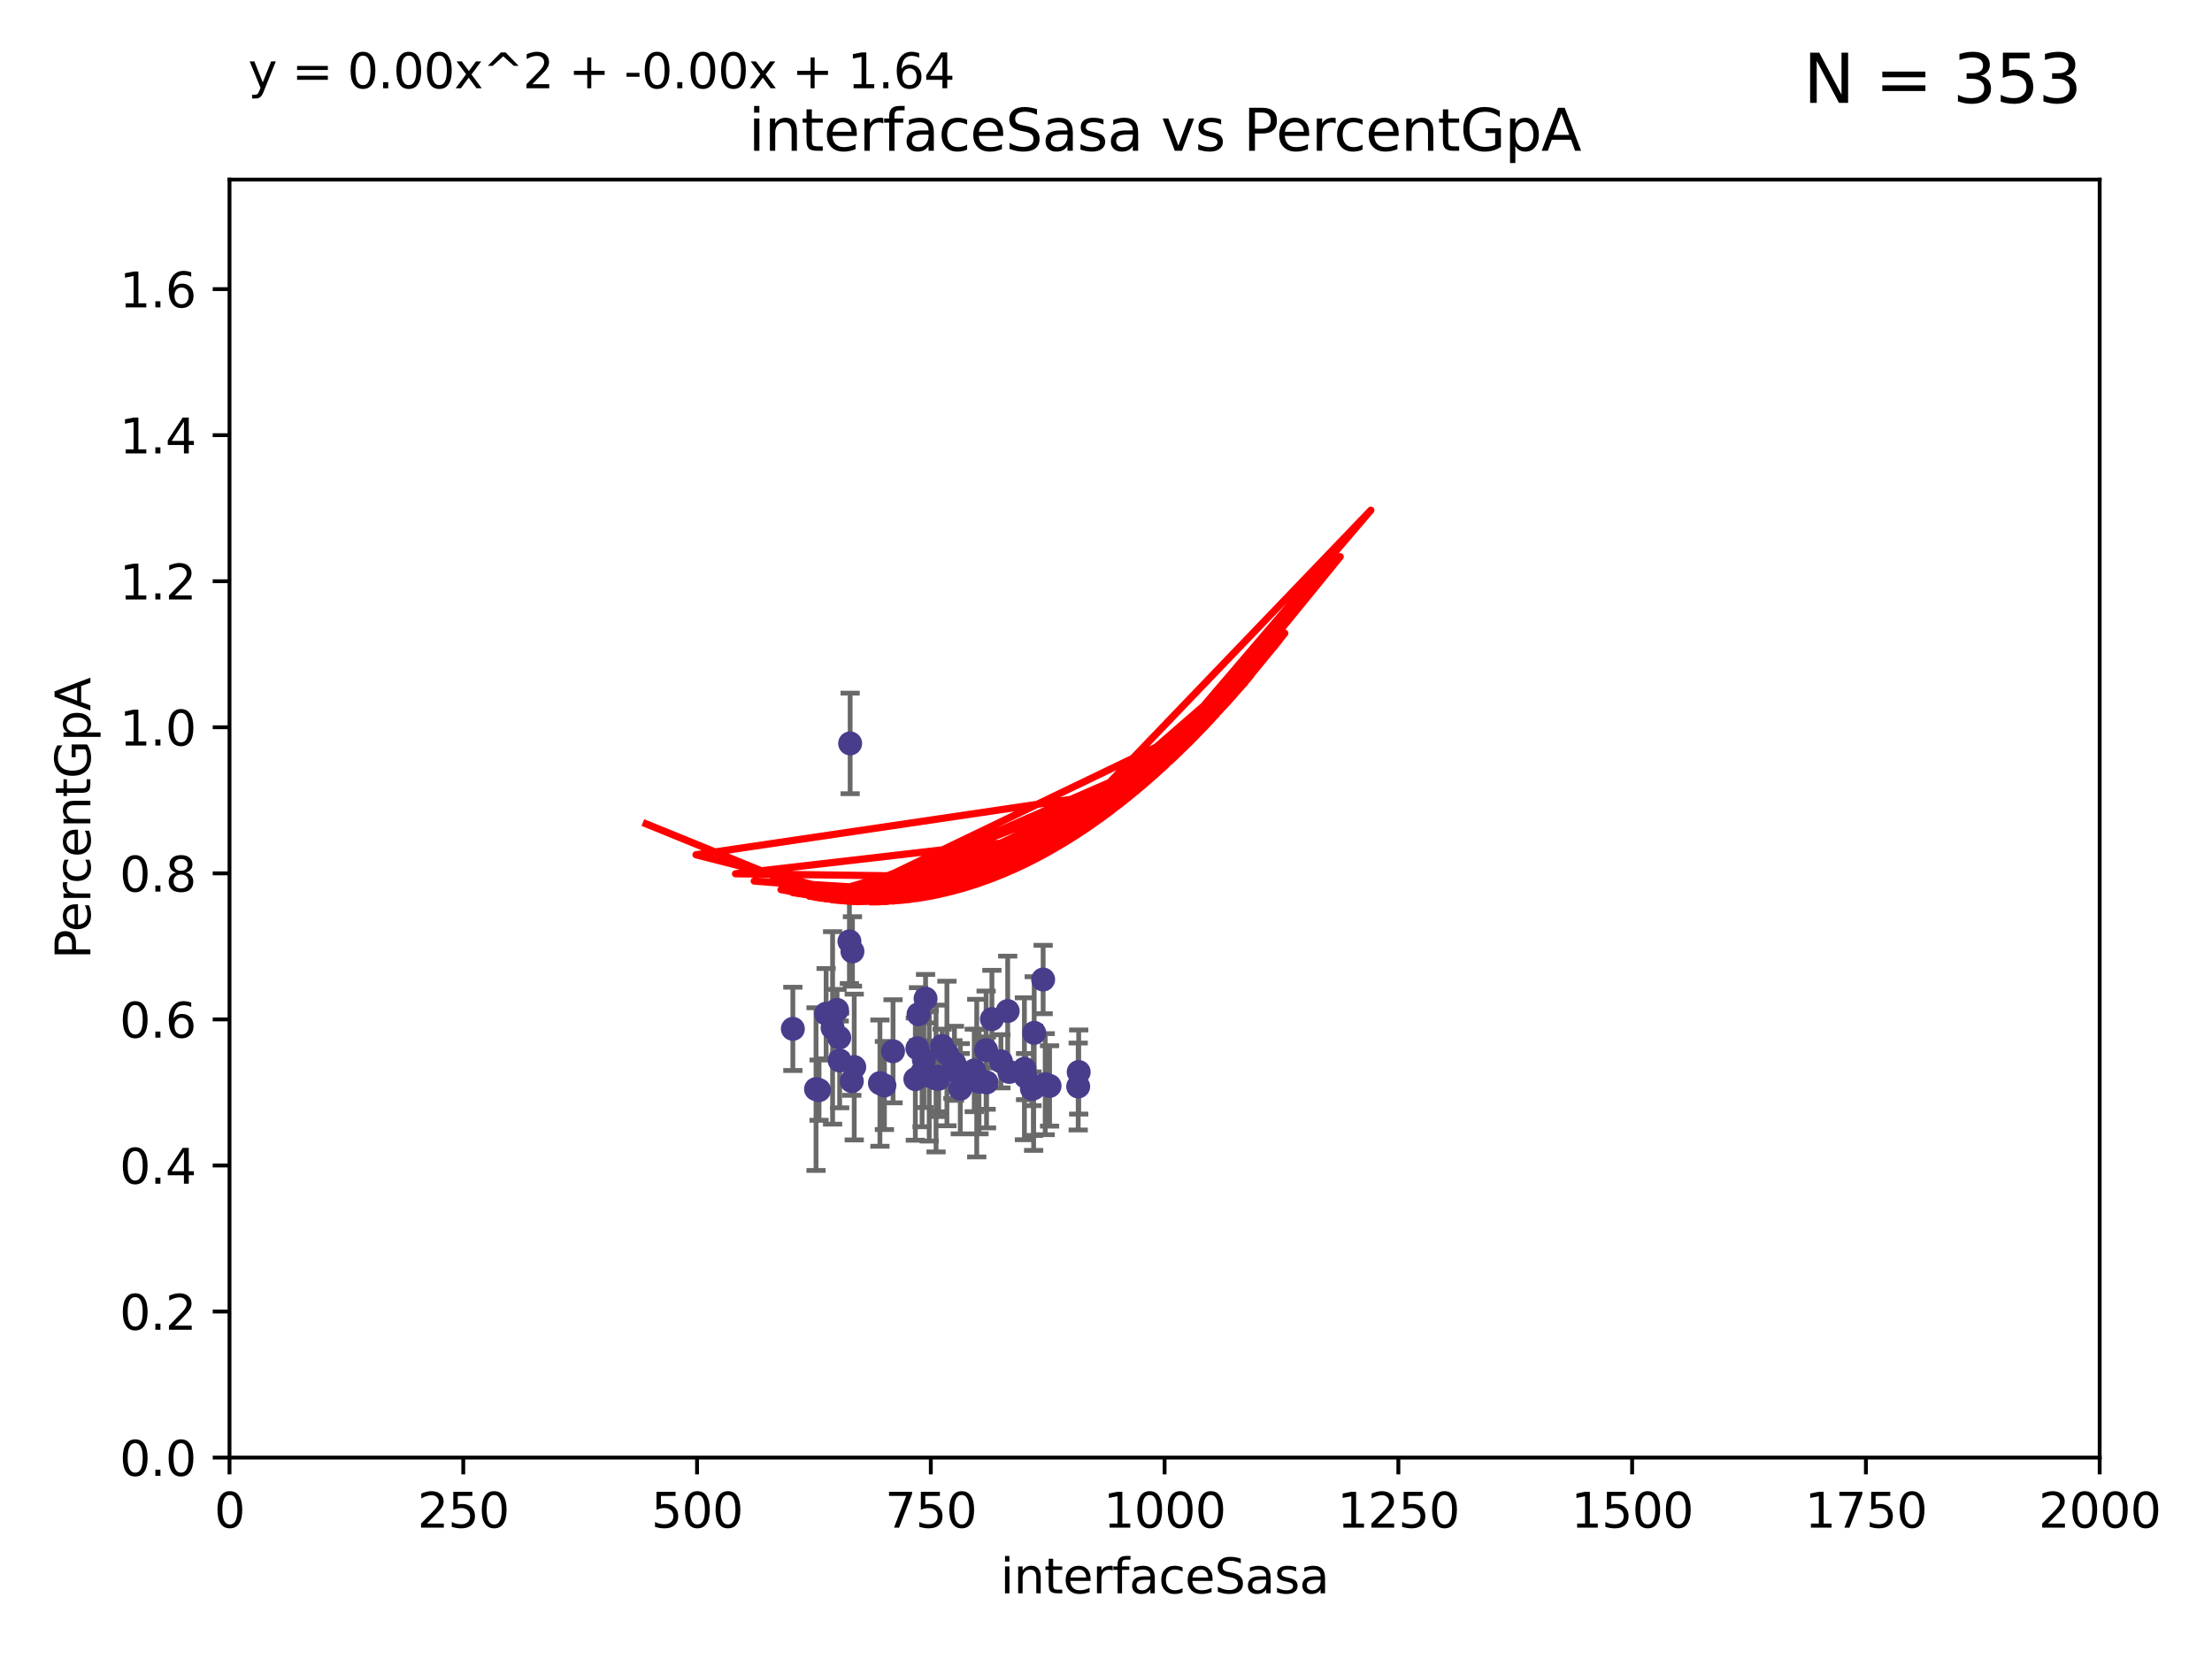 <?xml version="1.0" encoding="utf-8" standalone="no"?>
<!DOCTYPE svg PUBLIC "-//W3C//DTD SVG 1.1//EN"
  "http://www.w3.org/Graphics/SVG/1.1/DTD/svg11.dtd">
<svg xmlns:xlink="http://www.w3.org/1999/xlink" width="460.8pt" height="345.6pt" viewBox="0 0 460.8 345.6" xmlns="http://www.w3.org/2000/svg" version="1.1">
 <defs>
  <style type="text/css">*{stroke-linejoin: round; stroke-linecap: butt}</style>
 </defs>
 <g id="figure_1">
  <g id="patch_1">
   <path d="M 0 345.6 
L 460.8 345.6 
L 460.8 0 
L 0 0 
z
" style="fill: #ffffff"/>
  </g>
  <g id="axes_1">
   <g id="patch_2">
    <path d="M 47.81 303.64 
L 437.4 303.64 
L 437.4 37.411 
L 47.81 37.411 
z
" style="fill: #ffffff"/>
   </g>
   <g id="PathCollection_1">
    <defs>
     <path id="mb979443d44" d="M 0 1.118 
C 0.297 1.118 0.581 1 0.791 0.791 
C 1 0.581 1.118 0.297 1.118 0 
C 1.118 -0.297 1 -0.581 0.791 -0.791 
C 0.581 -1 0.297 -1.118 0 -1.118 
C -0.297 -1.118 -0.581 -1 -0.791 -0.791 
C -1 -0.581 -1.118 -0.297 -1.118 0 
C -1.118 0.297 -1 0.581 -0.791 0.791 
C -0.581 1 -0.297 1.118 0 1.118 
z
" style="stroke: #483d8b"/>
    </defs>
    <g clip-path="url(#p7cc2e8b5ef)">
     <use xlink:href="#mb979443d44" x="186.037" y="218.998" style="fill: #483d8b; stroke: #483d8b"/>
     <use xlink:href="#mb979443d44" x="218.645" y="226.216" style="fill: #483d8b; stroke: #483d8b"/>
     <use xlink:href="#mb979443d44" x="215.443" y="215.161" style="fill: #483d8b; stroke: #483d8b"/>
     <use xlink:href="#mb979443d44" x="209.922" y="210.619" style="fill: #483d8b; stroke: #483d8b"/>
     <use xlink:href="#mb979443d44" x="184.241" y="226.126" style="fill: #483d8b; stroke: #483d8b"/>
     <use xlink:href="#mb979443d44" x="191.345" y="211.279" style="fill: #483d8b; stroke: #483d8b"/>
     <use xlink:href="#mb979443d44" x="203.471" y="224.592" style="fill: #483d8b; stroke: #483d8b"/>
     <use xlink:href="#mb979443d44" x="176.949" y="196.101" style="fill: #483d8b; stroke: #483d8b"/>
     <use xlink:href="#mb979443d44" x="213.643" y="224.281" style="fill: #483d8b; stroke: #483d8b"/>
     <use xlink:href="#mb979443d44" x="215.293" y="226.368" style="fill: #483d8b; stroke: #483d8b"/>
     <use xlink:href="#mb979443d44" x="208.504" y="221.086" style="fill: #483d8b; stroke: #483d8b"/>
     <use xlink:href="#mb979443d44" x="174.826" y="216.161" style="fill: #483d8b; stroke: #483d8b"/>
     <use xlink:href="#mb979443d44" x="224.711" y="223.321" style="fill: #483d8b; stroke: #483d8b"/>
     <use xlink:href="#mb979443d44" x="195.469" y="224.301" style="fill: #483d8b; stroke: #483d8b"/>
     <use xlink:href="#mb979443d44" x="192.461" y="220.755" style="fill: #483d8b; stroke: #483d8b"/>
     <use xlink:href="#mb979443d44" x="224.608" y="226.336" style="fill: #483d8b; stroke: #483d8b"/>
     <use xlink:href="#mb979443d44" x="217.305" y="204.051" style="fill: #483d8b; stroke: #483d8b"/>
     <use xlink:href="#mb979443d44" x="217.736" y="225.853" style="fill: #483d8b; stroke: #483d8b"/>
     <use xlink:href="#mb979443d44" x="174.916" y="220.923" style="fill: #483d8b; stroke: #483d8b"/>
     <use xlink:href="#mb979443d44" x="169.993" y="226.879" style="fill: #483d8b; stroke: #483d8b"/>
     <use xlink:href="#mb979443d44" x="200.046" y="226.806" style="fill: #483d8b; stroke: #483d8b"/>
     <use xlink:href="#mb979443d44" x="215.326" y="226.698" style="fill: #483d8b; stroke: #483d8b"/>
     <use xlink:href="#mb979443d44" x="177.951" y="222.28" style="fill: #483d8b; stroke: #483d8b"/>
     <use xlink:href="#mb979443d44" x="193.571" y="224.124" style="fill: #483d8b; stroke: #483d8b"/>
     <use xlink:href="#mb979443d44" x="198.507" y="222.805" style="fill: #483d8b; stroke: #483d8b"/>
     <use xlink:href="#mb979443d44" x="206.632" y="212.298" style="fill: #483d8b; stroke: #483d8b"/>
     <use xlink:href="#mb979443d44" x="213.405" y="222.642" style="fill: #483d8b; stroke: #483d8b"/>
     <use xlink:href="#mb979443d44" x="195.523" y="224.731" style="fill: #483d8b; stroke: #483d8b"/>
     <use xlink:href="#mb979443d44" x="198.829" y="221.511" style="fill: #483d8b; stroke: #483d8b"/>
     <use xlink:href="#mb979443d44" x="196.263" y="217.896" style="fill: #483d8b; stroke: #483d8b"/>
     <use xlink:href="#mb979443d44" x="197.259" y="219.461" style="fill: #483d8b; stroke: #483d8b"/>
     <use xlink:href="#mb979443d44" x="210.251" y="223.301" style="fill: #483d8b; stroke: #483d8b"/>
     <use xlink:href="#mb979443d44" x="192.089" y="223.431" style="fill: #483d8b; stroke: #483d8b"/>
     <use xlink:href="#mb979443d44" x="205.514" y="225.488" style="fill: #483d8b; stroke: #483d8b"/>
     <use xlink:href="#mb979443d44" x="170.622" y="227.097" style="fill: #483d8b; stroke: #483d8b"/>
     <use xlink:href="#mb979443d44" x="177.582" y="198.199" style="fill: #483d8b; stroke: #483d8b"/>
     <use xlink:href="#mb979443d44" x="202.956" y="222.99" style="fill: #483d8b; stroke: #483d8b"/>
     <use xlink:href="#mb979443d44" x="177.101" y="154.865" style="fill: #483d8b; stroke: #483d8b"/>
     <use xlink:href="#mb979443d44" x="200.023" y="223.212" style="fill: #483d8b; stroke: #483d8b"/>
     <use xlink:href="#mb979443d44" x="190.684" y="224.801" style="fill: #483d8b; stroke: #483d8b"/>
     <use xlink:href="#mb979443d44" x="191.109" y="218.37" style="fill: #483d8b; stroke: #483d8b"/>
     <use xlink:href="#mb979443d44" x="192.813" y="208.041" style="fill: #483d8b; stroke: #483d8b"/>
     <use xlink:href="#mb979443d44" x="177.448" y="225.226" style="fill: #483d8b; stroke: #483d8b"/>
     <use xlink:href="#mb979443d44" x="165.166" y="214.328" style="fill: #483d8b; stroke: #483d8b"/>
     <use xlink:href="#mb979443d44" x="203.946" y="225.332" style="fill: #483d8b; stroke: #483d8b"/>
     <use xlink:href="#mb979443d44" x="183.306" y="225.634" style="fill: #483d8b; stroke: #483d8b"/>
     <use xlink:href="#mb979443d44" x="214.975" y="226.813" style="fill: #483d8b; stroke: #483d8b"/>
     <use xlink:href="#mb979443d44" x="172.097" y="211.17" style="fill: #483d8b; stroke: #483d8b"/>
     <use xlink:href="#mb979443d44" x="205.426" y="218.768" style="fill: #483d8b; stroke: #483d8b"/>
     <use xlink:href="#mb979443d44" x="174.368" y="210.38" style="fill: #483d8b; stroke: #483d8b"/>
     <use xlink:href="#mb979443d44" x="194.997" y="224.678" style="fill: #483d8b; stroke: #483d8b"/>
     <use xlink:href="#mb979443d44" x="173.445" y="214.135" style="fill: #483d8b; stroke: #483d8b"/>
    </g>
   </g>
   <g id="matplotlib.axis_1">
    <g id="xtick_1">
     <g id="line2d_1">
      <defs>
       <path id="ma2382027a4" d="M 0 0 
L 0 3.5 
" style="stroke: #000000; stroke-width: 0.8"/>
      </defs>
      <g>
       <use xlink:href="#ma2382027a4" x="47.81" y="303.64" style="stroke: #000000; stroke-width: 0.8"/>
      </g>
     </g>
     <g id="text_1">
      <!-- 0 -->
      <g transform="translate(44.629 318.238)scale(0.1 -0.1)">
       <defs>
        <path id="DejaVuSans-30" d="M 2034 4250 
Q 1547 4250 1301 3770 
Q 1056 3291 1056 2328 
Q 1056 1369 1301 889 
Q 1547 409 2034 409 
Q 2525 409 2770 889 
Q 3016 1369 3016 2328 
Q 3016 3291 2770 3770 
Q 2525 4250 2034 4250 
z
M 2034 4750 
Q 2819 4750 3233 4129 
Q 3647 3509 3647 2328 
Q 3647 1150 3233 529 
Q 2819 -91 2034 -91 
Q 1250 -91 836 529 
Q 422 1150 422 2328 
Q 422 3509 836 4129 
Q 1250 4750 2034 4750 
z
" transform="scale(0.016)"/>
       </defs>
       <use xlink:href="#DejaVuSans-30"/>
      </g>
     </g>
    </g>
    <g id="xtick_2">
     <g id="line2d_2">
      <g>
       <use xlink:href="#ma2382027a4" x="96.509" y="303.64" style="stroke: #000000; stroke-width: 0.8"/>
      </g>
     </g>
     <g id="text_2">
      <!-- 250 -->
      <g transform="translate(86.965 318.238)scale(0.1 -0.1)">
       <defs>
        <path id="DejaVuSans-32" d="M 1228 531 
L 3431 531 
L 3431 0 
L 469 0 
L 469 531 
Q 828 903 1448 1529 
Q 2069 2156 2228 2338 
Q 2531 2678 2651 2914 
Q 2772 3150 2772 3378 
Q 2772 3750 2511 3984 
Q 2250 4219 1831 4219 
Q 1534 4219 1204 4116 
Q 875 4013 500 3803 
L 500 4441 
Q 881 4594 1212 4672 
Q 1544 4750 1819 4750 
Q 2544 4750 2975 4387 
Q 3406 4025 3406 3419 
Q 3406 3131 3298 2873 
Q 3191 2616 2906 2266 
Q 2828 2175 2409 1742 
Q 1991 1309 1228 531 
z
" transform="scale(0.016)"/>
        <path id="DejaVuSans-35" d="M 691 4666 
L 3169 4666 
L 3169 4134 
L 1269 4134 
L 1269 2991 
Q 1406 3038 1543 3061 
Q 1681 3084 1819 3084 
Q 2600 3084 3056 2656 
Q 3513 2228 3513 1497 
Q 3513 744 3044 326 
Q 2575 -91 1722 -91 
Q 1428 -91 1123 -41 
Q 819 9 494 109 
L 494 744 
Q 775 591 1075 516 
Q 1375 441 1709 441 
Q 2250 441 2565 725 
Q 2881 1009 2881 1497 
Q 2881 1984 2565 2268 
Q 2250 2553 1709 2553 
Q 1456 2553 1204 2497 
Q 953 2441 691 2322 
L 691 4666 
z
" transform="scale(0.016)"/>
       </defs>
       <use xlink:href="#DejaVuSans-32"/>
       <use xlink:href="#DejaVuSans-35" x="63.623"/>
       <use xlink:href="#DejaVuSans-30" x="127.246"/>
      </g>
     </g>
    </g>
    <g id="xtick_3">
     <g id="line2d_3">
      <g>
       <use xlink:href="#ma2382027a4" x="145.208" y="303.64" style="stroke: #000000; stroke-width: 0.8"/>
      </g>
     </g>
     <g id="text_3">
      <!-- 500 -->
      <g transform="translate(135.664 318.238)scale(0.1 -0.1)">
       <use xlink:href="#DejaVuSans-35"/>
       <use xlink:href="#DejaVuSans-30" x="63.623"/>
       <use xlink:href="#DejaVuSans-30" x="127.246"/>
      </g>
     </g>
    </g>
    <g id="xtick_4">
     <g id="line2d_4">
      <g>
       <use xlink:href="#ma2382027a4" x="193.906" y="303.64" style="stroke: #000000; stroke-width: 0.8"/>
      </g>
     </g>
     <g id="text_4">
      <!-- 750 -->
      <g transform="translate(184.363 318.238)scale(0.1 -0.1)">
       <defs>
        <path id="DejaVuSans-37" d="M 525 4666 
L 3525 4666 
L 3525 4397 
L 1831 0 
L 1172 0 
L 2766 4134 
L 525 4134 
L 525 4666 
z
" transform="scale(0.016)"/>
       </defs>
       <use xlink:href="#DejaVuSans-37"/>
       <use xlink:href="#DejaVuSans-35" x="63.623"/>
       <use xlink:href="#DejaVuSans-30" x="127.246"/>
      </g>
     </g>
    </g>
    <g id="xtick_5">
     <g id="line2d_5">
      <g>
       <use xlink:href="#ma2382027a4" x="242.605" y="303.64" style="stroke: #000000; stroke-width: 0.8"/>
      </g>
     </g>
     <g id="text_5">
      <!-- 1000 -->
      <g transform="translate(229.88 318.238)scale(0.1 -0.1)">
       <defs>
        <path id="DejaVuSans-31" d="M 794 531 
L 1825 531 
L 1825 4091 
L 703 3866 
L 703 4441 
L 1819 4666 
L 2450 4666 
L 2450 531 
L 3481 531 
L 3481 0 
L 794 0 
L 794 531 
z
" transform="scale(0.016)"/>
       </defs>
       <use xlink:href="#DejaVuSans-31"/>
       <use xlink:href="#DejaVuSans-30" x="63.623"/>
       <use xlink:href="#DejaVuSans-30" x="127.246"/>
       <use xlink:href="#DejaVuSans-30" x="190.869"/>
      </g>
     </g>
    </g>
    <g id="xtick_6">
     <g id="line2d_6">
      <g>
       <use xlink:href="#ma2382027a4" x="291.304" y="303.64" style="stroke: #000000; stroke-width: 0.8"/>
      </g>
     </g>
     <g id="text_6">
      <!-- 1250 -->
      <g transform="translate(278.579 318.238)scale(0.1 -0.1)">
       <use xlink:href="#DejaVuSans-31"/>
       <use xlink:href="#DejaVuSans-32" x="63.623"/>
       <use xlink:href="#DejaVuSans-35" x="127.246"/>
       <use xlink:href="#DejaVuSans-30" x="190.869"/>
      </g>
     </g>
    </g>
    <g id="xtick_7">
     <g id="line2d_7">
      <g>
       <use xlink:href="#ma2382027a4" x="340.002" y="303.64" style="stroke: #000000; stroke-width: 0.8"/>
      </g>
     </g>
     <g id="text_7">
      <!-- 1500 -->
      <g transform="translate(327.277 318.238)scale(0.1 -0.1)">
       <use xlink:href="#DejaVuSans-31"/>
       <use xlink:href="#DejaVuSans-35" x="63.623"/>
       <use xlink:href="#DejaVuSans-30" x="127.246"/>
       <use xlink:href="#DejaVuSans-30" x="190.869"/>
      </g>
     </g>
    </g>
    <g id="xtick_8">
     <g id="line2d_8">
      <g>
       <use xlink:href="#ma2382027a4" x="388.701" y="303.64" style="stroke: #000000; stroke-width: 0.8"/>
      </g>
     </g>
     <g id="text_8">
      <!-- 1750 -->
      <g transform="translate(375.976 318.238)scale(0.1 -0.1)">
       <use xlink:href="#DejaVuSans-31"/>
       <use xlink:href="#DejaVuSans-37" x="63.623"/>
       <use xlink:href="#DejaVuSans-35" x="127.246"/>
       <use xlink:href="#DejaVuSans-30" x="190.869"/>
      </g>
     </g>
    </g>
    <g id="xtick_9">
     <g id="line2d_9">
      <g>
       <use xlink:href="#ma2382027a4" x="437.4" y="303.64" style="stroke: #000000; stroke-width: 0.8"/>
      </g>
     </g>
     <g id="text_9">
      <!-- 2000 -->
      <g transform="translate(424.675 318.238)scale(0.1 -0.1)">
       <use xlink:href="#DejaVuSans-32"/>
       <use xlink:href="#DejaVuSans-30" x="63.623"/>
       <use xlink:href="#DejaVuSans-30" x="127.246"/>
       <use xlink:href="#DejaVuSans-30" x="190.869"/>
      </g>
     </g>
    </g>
    <g id="text_10">
     <!-- interfaceSasa -->
     <g transform="translate(208.398 331.917)scale(0.1 -0.1)">
      <defs>
       <path id="DejaVuSans-69" d="M 603 3500 
L 1178 3500 
L 1178 0 
L 603 0 
L 603 3500 
z
M 603 4863 
L 1178 4863 
L 1178 4134 
L 603 4134 
L 603 4863 
z
" transform="scale(0.016)"/>
       <path id="DejaVuSans-6e" d="M 3513 2113 
L 3513 0 
L 2938 0 
L 2938 2094 
Q 2938 2591 2744 2837 
Q 2550 3084 2163 3084 
Q 1697 3084 1428 2787 
Q 1159 2491 1159 1978 
L 1159 0 
L 581 0 
L 581 3500 
L 1159 3500 
L 1159 2956 
Q 1366 3272 1645 3428 
Q 1925 3584 2291 3584 
Q 2894 3584 3203 3211 
Q 3513 2838 3513 2113 
z
" transform="scale(0.016)"/>
       <path id="DejaVuSans-74" d="M 1172 4494 
L 1172 3500 
L 2356 3500 
L 2356 3053 
L 1172 3053 
L 1172 1153 
Q 1172 725 1289 603 
Q 1406 481 1766 481 
L 2356 481 
L 2356 0 
L 1766 0 
Q 1100 0 847 248 
Q 594 497 594 1153 
L 594 3053 
L 172 3053 
L 172 3500 
L 594 3500 
L 594 4494 
L 1172 4494 
z
" transform="scale(0.016)"/>
       <path id="DejaVuSans-65" d="M 3597 1894 
L 3597 1613 
L 953 1613 
Q 991 1019 1311 708 
Q 1631 397 2203 397 
Q 2534 397 2845 478 
Q 3156 559 3463 722 
L 3463 178 
Q 3153 47 2828 -22 
Q 2503 -91 2169 -91 
Q 1331 -91 842 396 
Q 353 884 353 1716 
Q 353 2575 817 3079 
Q 1281 3584 2069 3584 
Q 2775 3584 3186 3129 
Q 3597 2675 3597 1894 
z
M 3022 2063 
Q 3016 2534 2758 2815 
Q 2500 3097 2075 3097 
Q 1594 3097 1305 2825 
Q 1016 2553 972 2059 
L 3022 2063 
z
" transform="scale(0.016)"/>
       <path id="DejaVuSans-72" d="M 2631 2963 
Q 2534 3019 2420 3045 
Q 2306 3072 2169 3072 
Q 1681 3072 1420 2755 
Q 1159 2438 1159 1844 
L 1159 0 
L 581 0 
L 581 3500 
L 1159 3500 
L 1159 2956 
Q 1341 3275 1631 3429 
Q 1922 3584 2338 3584 
Q 2397 3584 2469 3576 
Q 2541 3569 2628 3553 
L 2631 2963 
z
" transform="scale(0.016)"/>
       <path id="DejaVuSans-66" d="M 2375 4863 
L 2375 4384 
L 1825 4384 
Q 1516 4384 1395 4259 
Q 1275 4134 1275 3809 
L 1275 3500 
L 2222 3500 
L 2222 3053 
L 1275 3053 
L 1275 0 
L 697 0 
L 697 3053 
L 147 3053 
L 147 3500 
L 697 3500 
L 697 3744 
Q 697 4328 969 4595 
Q 1241 4863 1831 4863 
L 2375 4863 
z
" transform="scale(0.016)"/>
       <path id="DejaVuSans-61" d="M 2194 1759 
Q 1497 1759 1228 1600 
Q 959 1441 959 1056 
Q 959 750 1161 570 
Q 1363 391 1709 391 
Q 2188 391 2477 730 
Q 2766 1069 2766 1631 
L 2766 1759 
L 2194 1759 
z
M 3341 1997 
L 3341 0 
L 2766 0 
L 2766 531 
Q 2569 213 2275 61 
Q 1981 -91 1556 -91 
Q 1019 -91 701 211 
Q 384 513 384 1019 
Q 384 1609 779 1909 
Q 1175 2209 1959 2209 
L 2766 2209 
L 2766 2266 
Q 2766 2663 2505 2880 
Q 2244 3097 1772 3097 
Q 1472 3097 1187 3025 
Q 903 2953 641 2809 
L 641 3341 
Q 956 3463 1253 3523 
Q 1550 3584 1831 3584 
Q 2591 3584 2966 3190 
Q 3341 2797 3341 1997 
z
" transform="scale(0.016)"/>
       <path id="DejaVuSans-63" d="M 3122 3366 
L 3122 2828 
Q 2878 2963 2633 3030 
Q 2388 3097 2138 3097 
Q 1578 3097 1268 2742 
Q 959 2388 959 1747 
Q 959 1106 1268 751 
Q 1578 397 2138 397 
Q 2388 397 2633 464 
Q 2878 531 3122 666 
L 3122 134 
Q 2881 22 2623 -34 
Q 2366 -91 2075 -91 
Q 1284 -91 818 406 
Q 353 903 353 1747 
Q 353 2603 823 3093 
Q 1294 3584 2113 3584 
Q 2378 3584 2631 3529 
Q 2884 3475 3122 3366 
z
" transform="scale(0.016)"/>
       <path id="DejaVuSans-53" d="M 3425 4513 
L 3425 3897 
Q 3066 4069 2747 4153 
Q 2428 4238 2131 4238 
Q 1616 4238 1336 4038 
Q 1056 3838 1056 3469 
Q 1056 3159 1242 3001 
Q 1428 2844 1947 2747 
L 2328 2669 
Q 3034 2534 3370 2195 
Q 3706 1856 3706 1288 
Q 3706 609 3251 259 
Q 2797 -91 1919 -91 
Q 1588 -91 1214 -16 
Q 841 59 441 206 
L 441 856 
Q 825 641 1194 531 
Q 1563 422 1919 422 
Q 2459 422 2753 634 
Q 3047 847 3047 1241 
Q 3047 1584 2836 1778 
Q 2625 1972 2144 2069 
L 1759 2144 
Q 1053 2284 737 2584 
Q 422 2884 422 3419 
Q 422 4038 858 4394 
Q 1294 4750 2059 4750 
Q 2388 4750 2728 4690 
Q 3069 4631 3425 4513 
z
" transform="scale(0.016)"/>
       <path id="DejaVuSans-73" d="M 2834 3397 
L 2834 2853 
Q 2591 2978 2328 3040 
Q 2066 3103 1784 3103 
Q 1356 3103 1142 2972 
Q 928 2841 928 2578 
Q 928 2378 1081 2264 
Q 1234 2150 1697 2047 
L 1894 2003 
Q 2506 1872 2764 1633 
Q 3022 1394 3022 966 
Q 3022 478 2636 193 
Q 2250 -91 1575 -91 
Q 1294 -91 989 -36 
Q 684 19 347 128 
L 347 722 
Q 666 556 975 473 
Q 1284 391 1588 391 
Q 1994 391 2212 530 
Q 2431 669 2431 922 
Q 2431 1156 2273 1281 
Q 2116 1406 1581 1522 
L 1381 1569 
Q 847 1681 609 1914 
Q 372 2147 372 2553 
Q 372 3047 722 3315 
Q 1072 3584 1716 3584 
Q 2034 3584 2315 3537 
Q 2597 3491 2834 3397 
z
" transform="scale(0.016)"/>
      </defs>
      <use xlink:href="#DejaVuSans-69"/>
      <use xlink:href="#DejaVuSans-6e" x="27.783"/>
      <use xlink:href="#DejaVuSans-74" x="91.162"/>
      <use xlink:href="#DejaVuSans-65" x="130.371"/>
      <use xlink:href="#DejaVuSans-72" x="191.895"/>
      <use xlink:href="#DejaVuSans-66" x="233.008"/>
      <use xlink:href="#DejaVuSans-61" x="268.213"/>
      <use xlink:href="#DejaVuSans-63" x="329.492"/>
      <use xlink:href="#DejaVuSans-65" x="384.473"/>
      <use xlink:href="#DejaVuSans-53" x="445.996"/>
      <use xlink:href="#DejaVuSans-61" x="509.473"/>
      <use xlink:href="#DejaVuSans-73" x="570.752"/>
      <use xlink:href="#DejaVuSans-61" x="622.852"/>
     </g>
    </g>
   </g>
   <g id="matplotlib.axis_2">
    <g id="ytick_1">
     <g id="line2d_10">
      <defs>
       <path id="mbc5dbd4e37" d="M 0 0 
L -3.5 0 
" style="stroke: #000000; stroke-width: 0.8"/>
      </defs>
      <g>
       <use xlink:href="#mbc5dbd4e37" x="47.81" y="303.64" style="stroke: #000000; stroke-width: 0.8"/>
      </g>
     </g>
     <g id="text_11">
      <!-- 0.0 -->
      <g transform="translate(24.907 307.439)scale(0.1 -0.1)">
       <defs>
        <path id="DejaVuSans-2e" d="M 684 794 
L 1344 794 
L 1344 0 
L 684 0 
L 684 794 
z
" transform="scale(0.016)"/>
       </defs>
       <use xlink:href="#DejaVuSans-30"/>
       <use xlink:href="#DejaVuSans-2e" x="63.623"/>
       <use xlink:href="#DejaVuSans-30" x="95.41"/>
      </g>
     </g>
    </g>
    <g id="ytick_2">
     <g id="line2d_11">
      <g>
       <use xlink:href="#mbc5dbd4e37" x="47.81" y="273.214" style="stroke: #000000; stroke-width: 0.8"/>
      </g>
     </g>
     <g id="text_12">
      <!-- 0.2 -->
      <g transform="translate(24.907 277.013)scale(0.1 -0.1)">
       <use xlink:href="#DejaVuSans-30"/>
       <use xlink:href="#DejaVuSans-2e" x="63.623"/>
       <use xlink:href="#DejaVuSans-32" x="95.41"/>
      </g>
     </g>
    </g>
    <g id="ytick_3">
     <g id="line2d_12">
      <g>
       <use xlink:href="#mbc5dbd4e37" x="47.81" y="242.788" style="stroke: #000000; stroke-width: 0.8"/>
      </g>
     </g>
     <g id="text_13">
      <!-- 0.4 -->
      <g transform="translate(24.907 246.587)scale(0.1 -0.1)">
       <defs>
        <path id="DejaVuSans-34" d="M 2419 4116 
L 825 1625 
L 2419 1625 
L 2419 4116 
z
M 2253 4666 
L 3047 4666 
L 3047 1625 
L 3713 1625 
L 3713 1100 
L 3047 1100 
L 3047 0 
L 2419 0 
L 2419 1100 
L 313 1100 
L 313 1709 
L 2253 4666 
z
" transform="scale(0.016)"/>
       </defs>
       <use xlink:href="#DejaVuSans-30"/>
       <use xlink:href="#DejaVuSans-2e" x="63.623"/>
       <use xlink:href="#DejaVuSans-34" x="95.41"/>
      </g>
     </g>
    </g>
    <g id="ytick_4">
     <g id="line2d_13">
      <g>
       <use xlink:href="#mbc5dbd4e37" x="47.81" y="212.362" style="stroke: #000000; stroke-width: 0.8"/>
      </g>
     </g>
     <g id="text_14">
      <!-- 0.6 -->
      <g transform="translate(24.907 216.161)scale(0.1 -0.1)">
       <defs>
        <path id="DejaVuSans-36" d="M 2113 2584 
Q 1688 2584 1439 2293 
Q 1191 2003 1191 1497 
Q 1191 994 1439 701 
Q 1688 409 2113 409 
Q 2538 409 2786 701 
Q 3034 994 3034 1497 
Q 3034 2003 2786 2293 
Q 2538 2584 2113 2584 
z
M 3366 4563 
L 3366 3988 
Q 3128 4100 2886 4159 
Q 2644 4219 2406 4219 
Q 1781 4219 1451 3797 
Q 1122 3375 1075 2522 
Q 1259 2794 1537 2939 
Q 1816 3084 2150 3084 
Q 2853 3084 3261 2657 
Q 3669 2231 3669 1497 
Q 3669 778 3244 343 
Q 2819 -91 2113 -91 
Q 1303 -91 875 529 
Q 447 1150 447 2328 
Q 447 3434 972 4092 
Q 1497 4750 2381 4750 
Q 2619 4750 2861 4703 
Q 3103 4656 3366 4563 
z
" transform="scale(0.016)"/>
       </defs>
       <use xlink:href="#DejaVuSans-30"/>
       <use xlink:href="#DejaVuSans-2e" x="63.623"/>
       <use xlink:href="#DejaVuSans-36" x="95.41"/>
      </g>
     </g>
    </g>
    <g id="ytick_5">
     <g id="line2d_14">
      <g>
       <use xlink:href="#mbc5dbd4e37" x="47.81" y="181.935" style="stroke: #000000; stroke-width: 0.8"/>
      </g>
     </g>
     <g id="text_15">
      <!-- 0.8 -->
      <g transform="translate(24.907 185.735)scale(0.1 -0.1)">
       <defs>
        <path id="DejaVuSans-38" d="M 2034 2216 
Q 1584 2216 1326 1975 
Q 1069 1734 1069 1313 
Q 1069 891 1326 650 
Q 1584 409 2034 409 
Q 2484 409 2743 651 
Q 3003 894 3003 1313 
Q 3003 1734 2745 1975 
Q 2488 2216 2034 2216 
z
M 1403 2484 
Q 997 2584 770 2862 
Q 544 3141 544 3541 
Q 544 4100 942 4425 
Q 1341 4750 2034 4750 
Q 2731 4750 3128 4425 
Q 3525 4100 3525 3541 
Q 3525 3141 3298 2862 
Q 3072 2584 2669 2484 
Q 3125 2378 3379 2068 
Q 3634 1759 3634 1313 
Q 3634 634 3220 271 
Q 2806 -91 2034 -91 
Q 1263 -91 848 271 
Q 434 634 434 1313 
Q 434 1759 690 2068 
Q 947 2378 1403 2484 
z
M 1172 3481 
Q 1172 3119 1398 2916 
Q 1625 2713 2034 2713 
Q 2441 2713 2670 2916 
Q 2900 3119 2900 3481 
Q 2900 3844 2670 4047 
Q 2441 4250 2034 4250 
Q 1625 4250 1398 4047 
Q 1172 3844 1172 3481 
z
" transform="scale(0.016)"/>
       </defs>
       <use xlink:href="#DejaVuSans-30"/>
       <use xlink:href="#DejaVuSans-2e" x="63.623"/>
       <use xlink:href="#DejaVuSans-38" x="95.41"/>
      </g>
     </g>
    </g>
    <g id="ytick_6">
     <g id="line2d_15">
      <g>
       <use xlink:href="#mbc5dbd4e37" x="47.81" y="151.509" style="stroke: #000000; stroke-width: 0.8"/>
      </g>
     </g>
     <g id="text_16">
      <!-- 1.0 -->
      <g transform="translate(24.907 155.308)scale(0.1 -0.1)">
       <use xlink:href="#DejaVuSans-31"/>
       <use xlink:href="#DejaVuSans-2e" x="63.623"/>
       <use xlink:href="#DejaVuSans-30" x="95.41"/>
      </g>
     </g>
    </g>
    <g id="ytick_7">
     <g id="line2d_16">
      <g>
       <use xlink:href="#mbc5dbd4e37" x="47.81" y="121.083" style="stroke: #000000; stroke-width: 0.8"/>
      </g>
     </g>
     <g id="text_17">
      <!-- 1.2 -->
      <g transform="translate(24.907 124.882)scale(0.1 -0.1)">
       <use xlink:href="#DejaVuSans-31"/>
       <use xlink:href="#DejaVuSans-2e" x="63.623"/>
       <use xlink:href="#DejaVuSans-32" x="95.41"/>
      </g>
     </g>
    </g>
    <g id="ytick_8">
     <g id="line2d_17">
      <g>
       <use xlink:href="#mbc5dbd4e37" x="47.81" y="90.657" style="stroke: #000000; stroke-width: 0.8"/>
      </g>
     </g>
     <g id="text_18">
      <!-- 1.4 -->
      <g transform="translate(24.907 94.456)scale(0.1 -0.1)">
       <use xlink:href="#DejaVuSans-31"/>
       <use xlink:href="#DejaVuSans-2e" x="63.623"/>
       <use xlink:href="#DejaVuSans-34" x="95.41"/>
      </g>
     </g>
    </g>
    <g id="ytick_9">
     <g id="line2d_18">
      <g>
       <use xlink:href="#mbc5dbd4e37" x="47.81" y="60.231" style="stroke: #000000; stroke-width: 0.8"/>
      </g>
     </g>
     <g id="text_19">
      <!-- 1.6 -->
      <g transform="translate(24.907 64.03)scale(0.1 -0.1)">
       <use xlink:href="#DejaVuSans-31"/>
       <use xlink:href="#DejaVuSans-2e" x="63.623"/>
       <use xlink:href="#DejaVuSans-36" x="95.41"/>
      </g>
     </g>
    </g>
    <g id="text_20">
     <!-- PercentGpA -->
     <g transform="translate(18.827 199.802)rotate(-90)scale(0.1 -0.1)">
      <defs>
       <path id="DejaVuSans-50" d="M 1259 4147 
L 1259 2394 
L 2053 2394 
Q 2494 2394 2734 2622 
Q 2975 2850 2975 3272 
Q 2975 3691 2734 3919 
Q 2494 4147 2053 4147 
L 1259 4147 
z
M 628 4666 
L 2053 4666 
Q 2838 4666 3239 4311 
Q 3641 3956 3641 3272 
Q 3641 2581 3239 2228 
Q 2838 1875 2053 1875 
L 1259 1875 
L 1259 0 
L 628 0 
L 628 4666 
z
" transform="scale(0.016)"/>
       <path id="DejaVuSans-47" d="M 3809 666 
L 3809 1919 
L 2778 1919 
L 2778 2438 
L 4434 2438 
L 4434 434 
Q 4069 175 3628 42 
Q 3188 -91 2688 -91 
Q 1594 -91 976 548 
Q 359 1188 359 2328 
Q 359 3472 976 4111 
Q 1594 4750 2688 4750 
Q 3144 4750 3555 4637 
Q 3966 4525 4313 4306 
L 4313 3634 
Q 3963 3931 3569 4081 
Q 3175 4231 2741 4231 
Q 1884 4231 1454 3753 
Q 1025 3275 1025 2328 
Q 1025 1384 1454 906 
Q 1884 428 2741 428 
Q 3075 428 3337 486 
Q 3600 544 3809 666 
z
" transform="scale(0.016)"/>
       <path id="DejaVuSans-70" d="M 1159 525 
L 1159 -1331 
L 581 -1331 
L 581 3500 
L 1159 3500 
L 1159 2969 
Q 1341 3281 1617 3432 
Q 1894 3584 2278 3584 
Q 2916 3584 3314 3078 
Q 3713 2572 3713 1747 
Q 3713 922 3314 415 
Q 2916 -91 2278 -91 
Q 1894 -91 1617 61 
Q 1341 213 1159 525 
z
M 3116 1747 
Q 3116 2381 2855 2742 
Q 2594 3103 2138 3103 
Q 1681 3103 1420 2742 
Q 1159 2381 1159 1747 
Q 1159 1113 1420 752 
Q 1681 391 2138 391 
Q 2594 391 2855 752 
Q 3116 1113 3116 1747 
z
" transform="scale(0.016)"/>
       <path id="DejaVuSans-41" d="M 2188 4044 
L 1331 1722 
L 3047 1722 
L 2188 4044 
z
M 1831 4666 
L 2547 4666 
L 4325 0 
L 3669 0 
L 3244 1197 
L 1141 1197 
L 716 0 
L 50 0 
L 1831 4666 
z
" transform="scale(0.016)"/>
      </defs>
      <use xlink:href="#DejaVuSans-50"/>
      <use xlink:href="#DejaVuSans-65" x="56.678"/>
      <use xlink:href="#DejaVuSans-72" x="118.201"/>
      <use xlink:href="#DejaVuSans-63" x="157.064"/>
      <use xlink:href="#DejaVuSans-65" x="212.045"/>
      <use xlink:href="#DejaVuSans-6e" x="273.568"/>
      <use xlink:href="#DejaVuSans-74" x="336.947"/>
      <use xlink:href="#DejaVuSans-47" x="376.156"/>
      <use xlink:href="#DejaVuSans-70" x="453.646"/>
      <use xlink:href="#DejaVuSans-41" x="517.123"/>
     </g>
    </g>
   </g>
   <g id="LineCollection_1">
    <path d="M 186.037 229.738 
L 186.037 208.259 
" clip-path="url(#p7cc2e8b5ef)" style="fill: none; stroke: #696969"/>
    <path d="M 218.645 234.588 
L 218.645 217.844 
" clip-path="url(#p7cc2e8b5ef)" style="fill: none; stroke: #696969"/>
    <path d="M 215.443 226.849 
L 215.443 203.473 
" clip-path="url(#p7cc2e8b5ef)" style="fill: none; stroke: #696969"/>
    <path d="M 209.922 222.059 
L 209.922 199.179 
" clip-path="url(#p7cc2e8b5ef)" style="fill: none; stroke: #696969"/>
    <path d="M 184.241 235.305 
L 184.241 216.947 
" clip-path="url(#p7cc2e8b5ef)" style="fill: none; stroke: #696969"/>
    <path d="M 191.345 216.808 
L 191.345 205.749 
" clip-path="url(#p7cc2e8b5ef)" style="fill: none; stroke: #696969"/>
    <path d="M 203.471 241.009 
L 203.471 208.176 
" clip-path="url(#p7cc2e8b5ef)" style="fill: none; stroke: #696969"/>
    <path d="M 176.949 204.885 
L 176.949 187.316 
" clip-path="url(#p7cc2e8b5ef)" style="fill: none; stroke: #696969"/>
    <path d="M 213.643 229.085 
L 213.643 219.477 
" clip-path="url(#p7cc2e8b5ef)" style="fill: none; stroke: #696969"/>
    <path d="M 215.293 236.544 
L 215.293 216.192 
" clip-path="url(#p7cc2e8b5ef)" style="fill: none; stroke: #696969"/>
    <path d="M 208.504 226.628 
L 208.504 215.545 
" clip-path="url(#p7cc2e8b5ef)" style="fill: none; stroke: #696969"/>
    <path d="M 174.826 219.627 
L 174.826 212.694 
" clip-path="url(#p7cc2e8b5ef)" style="fill: none; stroke: #696969"/>
    <path d="M 224.711 232.084 
L 224.711 214.559 
" clip-path="url(#p7cc2e8b5ef)" style="fill: none; stroke: #696969"/>
    <path d="M 195.469 231.614 
L 195.469 216.989 
" clip-path="url(#p7cc2e8b5ef)" style="fill: none; stroke: #696969"/>
    <path d="M 192.461 230.715 
L 192.461 210.794 
" clip-path="url(#p7cc2e8b5ef)" style="fill: none; stroke: #696969"/>
    <path d="M 224.608 235.391 
L 224.608 217.281 
" clip-path="url(#p7cc2e8b5ef)" style="fill: none; stroke: #696969"/>
    <path d="M 217.305 211.173 
L 217.305 196.929 
" clip-path="url(#p7cc2e8b5ef)" style="fill: none; stroke: #696969"/>
    <path d="M 217.736 236.376 
L 217.736 215.33 
" clip-path="url(#p7cc2e8b5ef)" style="fill: none; stroke: #696969"/>
    <path d="M 174.916 230.778 
L 174.916 211.067 
" clip-path="url(#p7cc2e8b5ef)" style="fill: none; stroke: #696969"/>
    <path d="M 169.993 243.821 
L 169.993 209.937 
" clip-path="url(#p7cc2e8b5ef)" style="fill: none; stroke: #696969"/>
    <path d="M 200.046 236.204 
L 200.046 217.409 
" clip-path="url(#p7cc2e8b5ef)" style="fill: none; stroke: #696969"/>
    <path d="M 215.326 239.644 
L 215.326 213.753 
" clip-path="url(#p7cc2e8b5ef)" style="fill: none; stroke: #696969"/>
    <path d="M 177.951 237.466 
L 177.951 207.095 
" clip-path="url(#p7cc2e8b5ef)" style="fill: none; stroke: #696969"/>
    <path d="M 193.571 237.697 
L 193.571 210.551 
" clip-path="url(#p7cc2e8b5ef)" style="fill: none; stroke: #696969"/>
    <path d="M 198.507 228.819 
L 198.507 216.791 
" clip-path="url(#p7cc2e8b5ef)" style="fill: none; stroke: #696969"/>
    <path d="M 206.632 222.467 
L 206.632 202.129 
" clip-path="url(#p7cc2e8b5ef)" style="fill: none; stroke: #696969"/>
    <path d="M 213.405 237.422 
L 213.405 207.863 
" clip-path="url(#p7cc2e8b5ef)" style="fill: none; stroke: #696969"/>
    <path d="M 195.523 232.586 
L 195.523 216.875 
" clip-path="url(#p7cc2e8b5ef)" style="fill: none; stroke: #696969"/>
    <path d="M 198.829 229.229 
L 198.829 213.792 
" clip-path="url(#p7cc2e8b5ef)" style="fill: none; stroke: #696969"/>
    <path d="M 196.263 221.394 
L 196.263 214.398 
" clip-path="url(#p7cc2e8b5ef)" style="fill: none; stroke: #696969"/>
    <path d="M 197.259 234.516 
L 197.259 204.405 
" clip-path="url(#p7cc2e8b5ef)" style="fill: none; stroke: #696969"/>
    <path d="M 210.251 224.93 
L 210.251 221.672 
" clip-path="url(#p7cc2e8b5ef)" style="fill: none; stroke: #696969"/>
    <path d="M 192.089 234.724 
L 192.089 212.139 
" clip-path="url(#p7cc2e8b5ef)" style="fill: none; stroke: #696969"/>
    <path d="M 205.514 234.968 
L 205.514 216.008 
" clip-path="url(#p7cc2e8b5ef)" style="fill: none; stroke: #696969"/>
    <path d="M 170.622 233.374 
L 170.622 220.82 
" clip-path="url(#p7cc2e8b5ef)" style="fill: none; stroke: #696969"/>
    <path d="M 177.582 205.432 
L 177.582 190.966 
" clip-path="url(#p7cc2e8b5ef)" style="fill: none; stroke: #696969"/>
    <path d="M 202.956 231.589 
L 202.956 214.391 
" clip-path="url(#p7cc2e8b5ef)" style="fill: none; stroke: #696969"/>
    <path d="M 177.101 165.342 
L 177.101 144.389 
" clip-path="url(#p7cc2e8b5ef)" style="fill: none; stroke: #696969"/>
    <path d="M 200.023 226.953 
L 200.023 219.471 
" clip-path="url(#p7cc2e8b5ef)" style="fill: none; stroke: #696969"/>
    <path d="M 190.684 237.526 
L 190.684 212.075 
" clip-path="url(#p7cc2e8b5ef)" style="fill: none; stroke: #696969"/>
    <path d="M 191.109 225.983 
L 191.109 210.757 
" clip-path="url(#p7cc2e8b5ef)" style="fill: none; stroke: #696969"/>
    <path d="M 192.813 213.092 
L 192.813 202.99 
" clip-path="url(#p7cc2e8b5ef)" style="fill: none; stroke: #696969"/>
    <path d="M 177.448 228.177 
L 177.448 222.274 
" clip-path="url(#p7cc2e8b5ef)" style="fill: none; stroke: #696969"/>
    <path d="M 165.166 223.002 
L 165.166 205.655 
" clip-path="url(#p7cc2e8b5ef)" style="fill: none; stroke: #696969"/>
    <path d="M 203.946 236.207 
L 203.946 214.457 
" clip-path="url(#p7cc2e8b5ef)" style="fill: none; stroke: #696969"/>
    <path d="M 183.306 238.785 
L 183.306 212.482 
" clip-path="url(#p7cc2e8b5ef)" style="fill: none; stroke: #696969"/>
    <path d="M 214.975 230.33 
L 214.975 223.295 
" clip-path="url(#p7cc2e8b5ef)" style="fill: none; stroke: #696969"/>
    <path d="M 172.097 220.578 
L 172.097 201.763 
" clip-path="url(#p7cc2e8b5ef)" style="fill: none; stroke: #696969"/>
    <path d="M 205.426 231.079 
L 205.426 206.457 
" clip-path="url(#p7cc2e8b5ef)" style="fill: none; stroke: #696969"/>
    <path d="M 174.368 214.649 
L 174.368 206.111 
" clip-path="url(#p7cc2e8b5ef)" style="fill: none; stroke: #696969"/>
    <path d="M 194.997 239.967 
L 194.997 209.389 
" clip-path="url(#p7cc2e8b5ef)" style="fill: none; stroke: #696969"/>
    <path d="M 173.445 234.182 
L 173.445 194.087 
" clip-path="url(#p7cc2e8b5ef)" style="fill: none; stroke: #696969"/>
   </g>
   <g id="line2d_19">
    <defs>
     <path id="m56c85642a8" d="M 2 0 
L -2 -0 
" style="stroke: #696969"/>
    </defs>
    <g clip-path="url(#p7cc2e8b5ef)">
     <use xlink:href="#m56c85642a8" x="186.037" y="229.738" style="fill: #696969; stroke: #696969"/>
     <use xlink:href="#m56c85642a8" x="218.645" y="234.588" style="fill: #696969; stroke: #696969"/>
     <use xlink:href="#m56c85642a8" x="215.443" y="226.849" style="fill: #696969; stroke: #696969"/>
     <use xlink:href="#m56c85642a8" x="209.922" y="222.059" style="fill: #696969; stroke: #696969"/>
     <use xlink:href="#m56c85642a8" x="184.241" y="235.305" style="fill: #696969; stroke: #696969"/>
     <use xlink:href="#m56c85642a8" x="191.345" y="216.808" style="fill: #696969; stroke: #696969"/>
     <use xlink:href="#m56c85642a8" x="203.471" y="241.009" style="fill: #696969; stroke: #696969"/>
     <use xlink:href="#m56c85642a8" x="176.949" y="204.885" style="fill: #696969; stroke: #696969"/>
     <use xlink:href="#m56c85642a8" x="213.643" y="229.085" style="fill: #696969; stroke: #696969"/>
     <use xlink:href="#m56c85642a8" x="215.293" y="236.544" style="fill: #696969; stroke: #696969"/>
     <use xlink:href="#m56c85642a8" x="208.504" y="226.628" style="fill: #696969; stroke: #696969"/>
     <use xlink:href="#m56c85642a8" x="174.826" y="219.627" style="fill: #696969; stroke: #696969"/>
     <use xlink:href="#m56c85642a8" x="224.711" y="232.084" style="fill: #696969; stroke: #696969"/>
     <use xlink:href="#m56c85642a8" x="195.469" y="231.614" style="fill: #696969; stroke: #696969"/>
     <use xlink:href="#m56c85642a8" x="192.461" y="230.715" style="fill: #696969; stroke: #696969"/>
     <use xlink:href="#m56c85642a8" x="224.608" y="235.391" style="fill: #696969; stroke: #696969"/>
     <use xlink:href="#m56c85642a8" x="217.305" y="211.173" style="fill: #696969; stroke: #696969"/>
     <use xlink:href="#m56c85642a8" x="217.736" y="236.376" style="fill: #696969; stroke: #696969"/>
     <use xlink:href="#m56c85642a8" x="174.916" y="230.778" style="fill: #696969; stroke: #696969"/>
     <use xlink:href="#m56c85642a8" x="169.993" y="243.821" style="fill: #696969; stroke: #696969"/>
     <use xlink:href="#m56c85642a8" x="200.046" y="236.204" style="fill: #696969; stroke: #696969"/>
     <use xlink:href="#m56c85642a8" x="215.326" y="239.644" style="fill: #696969; stroke: #696969"/>
     <use xlink:href="#m56c85642a8" x="177.951" y="237.466" style="fill: #696969; stroke: #696969"/>
     <use xlink:href="#m56c85642a8" x="193.571" y="237.697" style="fill: #696969; stroke: #696969"/>
     <use xlink:href="#m56c85642a8" x="198.507" y="228.819" style="fill: #696969; stroke: #696969"/>
     <use xlink:href="#m56c85642a8" x="206.632" y="222.467" style="fill: #696969; stroke: #696969"/>
     <use xlink:href="#m56c85642a8" x="213.405" y="237.422" style="fill: #696969; stroke: #696969"/>
     <use xlink:href="#m56c85642a8" x="195.523" y="232.586" style="fill: #696969; stroke: #696969"/>
     <use xlink:href="#m56c85642a8" x="198.829" y="229.229" style="fill: #696969; stroke: #696969"/>
     <use xlink:href="#m56c85642a8" x="196.263" y="221.394" style="fill: #696969; stroke: #696969"/>
     <use xlink:href="#m56c85642a8" x="197.259" y="234.516" style="fill: #696969; stroke: #696969"/>
     <use xlink:href="#m56c85642a8" x="210.251" y="224.93" style="fill: #696969; stroke: #696969"/>
     <use xlink:href="#m56c85642a8" x="192.089" y="234.724" style="fill: #696969; stroke: #696969"/>
     <use xlink:href="#m56c85642a8" x="205.514" y="234.968" style="fill: #696969; stroke: #696969"/>
     <use xlink:href="#m56c85642a8" x="170.622" y="233.374" style="fill: #696969; stroke: #696969"/>
     <use xlink:href="#m56c85642a8" x="177.582" y="205.432" style="fill: #696969; stroke: #696969"/>
     <use xlink:href="#m56c85642a8" x="202.956" y="231.589" style="fill: #696969; stroke: #696969"/>
     <use xlink:href="#m56c85642a8" x="177.101" y="165.342" style="fill: #696969; stroke: #696969"/>
     <use xlink:href="#m56c85642a8" x="200.023" y="226.953" style="fill: #696969; stroke: #696969"/>
     <use xlink:href="#m56c85642a8" x="190.684" y="237.526" style="fill: #696969; stroke: #696969"/>
     <use xlink:href="#m56c85642a8" x="191.109" y="225.983" style="fill: #696969; stroke: #696969"/>
     <use xlink:href="#m56c85642a8" x="192.813" y="213.092" style="fill: #696969; stroke: #696969"/>
     <use xlink:href="#m56c85642a8" x="177.448" y="228.177" style="fill: #696969; stroke: #696969"/>
     <use xlink:href="#m56c85642a8" x="165.166" y="223.002" style="fill: #696969; stroke: #696969"/>
     <use xlink:href="#m56c85642a8" x="203.946" y="236.207" style="fill: #696969; stroke: #696969"/>
     <use xlink:href="#m56c85642a8" x="183.306" y="238.785" style="fill: #696969; stroke: #696969"/>
     <use xlink:href="#m56c85642a8" x="214.975" y="230.33" style="fill: #696969; stroke: #696969"/>
     <use xlink:href="#m56c85642a8" x="172.097" y="220.578" style="fill: #696969; stroke: #696969"/>
     <use xlink:href="#m56c85642a8" x="205.426" y="231.079" style="fill: #696969; stroke: #696969"/>
     <use xlink:href="#m56c85642a8" x="174.368" y="214.649" style="fill: #696969; stroke: #696969"/>
     <use xlink:href="#m56c85642a8" x="194.997" y="239.967" style="fill: #696969; stroke: #696969"/>
     <use xlink:href="#m56c85642a8" x="173.445" y="234.182" style="fill: #696969; stroke: #696969"/>
    </g>
   </g>
   <g id="line2d_20">
    <g clip-path="url(#p7cc2e8b5ef)">
     <use xlink:href="#m56c85642a8" x="186.037" y="208.259" style="fill: #696969; stroke: #696969"/>
     <use xlink:href="#m56c85642a8" x="218.645" y="217.844" style="fill: #696969; stroke: #696969"/>
     <use xlink:href="#m56c85642a8" x="215.443" y="203.473" style="fill: #696969; stroke: #696969"/>
     <use xlink:href="#m56c85642a8" x="209.922" y="199.179" style="fill: #696969; stroke: #696969"/>
     <use xlink:href="#m56c85642a8" x="184.241" y="216.947" style="fill: #696969; stroke: #696969"/>
     <use xlink:href="#m56c85642a8" x="191.345" y="205.749" style="fill: #696969; stroke: #696969"/>
     <use xlink:href="#m56c85642a8" x="203.471" y="208.176" style="fill: #696969; stroke: #696969"/>
     <use xlink:href="#m56c85642a8" x="176.949" y="187.316" style="fill: #696969; stroke: #696969"/>
     <use xlink:href="#m56c85642a8" x="213.643" y="219.477" style="fill: #696969; stroke: #696969"/>
     <use xlink:href="#m56c85642a8" x="215.293" y="216.192" style="fill: #696969; stroke: #696969"/>
     <use xlink:href="#m56c85642a8" x="208.504" y="215.545" style="fill: #696969; stroke: #696969"/>
     <use xlink:href="#m56c85642a8" x="174.826" y="212.694" style="fill: #696969; stroke: #696969"/>
     <use xlink:href="#m56c85642a8" x="224.711" y="214.559" style="fill: #696969; stroke: #696969"/>
     <use xlink:href="#m56c85642a8" x="195.469" y="216.989" style="fill: #696969; stroke: #696969"/>
     <use xlink:href="#m56c85642a8" x="192.461" y="210.794" style="fill: #696969; stroke: #696969"/>
     <use xlink:href="#m56c85642a8" x="224.608" y="217.281" style="fill: #696969; stroke: #696969"/>
     <use xlink:href="#m56c85642a8" x="217.305" y="196.929" style="fill: #696969; stroke: #696969"/>
     <use xlink:href="#m56c85642a8" x="217.736" y="215.33" style="fill: #696969; stroke: #696969"/>
     <use xlink:href="#m56c85642a8" x="174.916" y="211.067" style="fill: #696969; stroke: #696969"/>
     <use xlink:href="#m56c85642a8" x="169.993" y="209.937" style="fill: #696969; stroke: #696969"/>
     <use xlink:href="#m56c85642a8" x="200.046" y="217.409" style="fill: #696969; stroke: #696969"/>
     <use xlink:href="#m56c85642a8" x="215.326" y="213.753" style="fill: #696969; stroke: #696969"/>
     <use xlink:href="#m56c85642a8" x="177.951" y="207.095" style="fill: #696969; stroke: #696969"/>
     <use xlink:href="#m56c85642a8" x="193.571" y="210.551" style="fill: #696969; stroke: #696969"/>
     <use xlink:href="#m56c85642a8" x="198.507" y="216.791" style="fill: #696969; stroke: #696969"/>
     <use xlink:href="#m56c85642a8" x="206.632" y="202.129" style="fill: #696969; stroke: #696969"/>
     <use xlink:href="#m56c85642a8" x="213.405" y="207.863" style="fill: #696969; stroke: #696969"/>
     <use xlink:href="#m56c85642a8" x="195.523" y="216.875" style="fill: #696969; stroke: #696969"/>
     <use xlink:href="#m56c85642a8" x="198.829" y="213.792" style="fill: #696969; stroke: #696969"/>
     <use xlink:href="#m56c85642a8" x="196.263" y="214.398" style="fill: #696969; stroke: #696969"/>
     <use xlink:href="#m56c85642a8" x="197.259" y="204.405" style="fill: #696969; stroke: #696969"/>
     <use xlink:href="#m56c85642a8" x="210.251" y="221.672" style="fill: #696969; stroke: #696969"/>
     <use xlink:href="#m56c85642a8" x="192.089" y="212.139" style="fill: #696969; stroke: #696969"/>
     <use xlink:href="#m56c85642a8" x="205.514" y="216.008" style="fill: #696969; stroke: #696969"/>
     <use xlink:href="#m56c85642a8" x="170.622" y="220.82" style="fill: #696969; stroke: #696969"/>
     <use xlink:href="#m56c85642a8" x="177.582" y="190.966" style="fill: #696969; stroke: #696969"/>
     <use xlink:href="#m56c85642a8" x="202.956" y="214.391" style="fill: #696969; stroke: #696969"/>
     <use xlink:href="#m56c85642a8" x="177.101" y="144.389" style="fill: #696969; stroke: #696969"/>
     <use xlink:href="#m56c85642a8" x="200.023" y="219.471" style="fill: #696969; stroke: #696969"/>
     <use xlink:href="#m56c85642a8" x="190.684" y="212.075" style="fill: #696969; stroke: #696969"/>
     <use xlink:href="#m56c85642a8" x="191.109" y="210.757" style="fill: #696969; stroke: #696969"/>
     <use xlink:href="#m56c85642a8" x="192.813" y="202.99" style="fill: #696969; stroke: #696969"/>
     <use xlink:href="#m56c85642a8" x="177.448" y="222.274" style="fill: #696969; stroke: #696969"/>
     <use xlink:href="#m56c85642a8" x="165.166" y="205.655" style="fill: #696969; stroke: #696969"/>
     <use xlink:href="#m56c85642a8" x="203.946" y="214.457" style="fill: #696969; stroke: #696969"/>
     <use xlink:href="#m56c85642a8" x="183.306" y="212.482" style="fill: #696969; stroke: #696969"/>
     <use xlink:href="#m56c85642a8" x="214.975" y="223.295" style="fill: #696969; stroke: #696969"/>
     <use xlink:href="#m56c85642a8" x="172.097" y="201.763" style="fill: #696969; stroke: #696969"/>
     <use xlink:href="#m56c85642a8" x="205.426" y="206.457" style="fill: #696969; stroke: #696969"/>
     <use xlink:href="#m56c85642a8" x="174.368" y="206.111" style="fill: #696969; stroke: #696969"/>
     <use xlink:href="#m56c85642a8" x="194.997" y="209.389" style="fill: #696969; stroke: #696969"/>
     <use xlink:href="#m56c85642a8" x="173.445" y="194.087" style="fill: #696969; stroke: #696969"/>
    </g>
   </g>
   <g id="line2d_21">
    <path d="M 258.839 142.734 
L 235.476 165.821 
L 265.53 134.616 
L 234.098 166.927 
L 241.054 161.051 
L 222.751 174.954 
L 231.145 169.202 
L 225.86 172.947 
L 242.554 159.69 
L 234.714 166.436 
L 259.065 142.471 
L 259.932 141.454 
L 239.502 162.425 
L 242.845 159.422 
L 208.925 182.129 
L 258.5 143.128 
L 266.512 133.368 
L 211.757 180.893 
L 216.635 178.482 
L 237.846 163.851 
L 242.159 160.052 
L 249.725 152.714 
L 233.539 167.367 
L 244.935 157.459 
L 244.508 157.865 
L 267.65 131.905 
L 258.235 143.434 
L 250.675 151.731 
L 214.648 179.507 
L 224.368 173.928 
L 233.3 167.555 
L 222.161 175.319 
L 194.329 186.596 
L 226.392 172.589 
L 221.458 175.747 
L 243.959 158.384 
L 226.133 172.764 
L 238.226 163.528 
L 245.585 156.835 
L 250.931 151.465 
L 257.131 144.7 
L 247.82 154.642 
L 244.888 157.504 
L 249.07 153.382 
L 247.161 155.296 
L 279.188 115.965 
L 236.422 165.044 
L 242.482 159.756 
L 220.354 176.404 
L 235.828 165.533 
L 221.45 175.752 
L 231.733 168.759 
L 226.558 172.476 
L 238.82 163.018 
L 200.806 185.008 
L 221.466 175.742 
L 223.131 174.717 
L 236.588 164.907 
L 260.277 141.047 
L 251.287 151.091 
L 231.036 169.283 
L 214.167 179.746 
L 251.201 151.181 
L 259.233 142.275 
L 248.492 153.968 
L 225.177 173.401 
L 226.975 172.192 
L 201.856 184.691 
L 240.928 161.165 
L 223.897 174.232 
L 226.614 172.438 
L 198.385 185.675 
L 225.446 173.223 
L 210.935 181.264 
L 214.128 179.765 
L 233.81 167.154 
L 240.527 161.523 
L 233.475 167.418 
L 216.929 178.325 
L 230.29 169.836 
L 244.715 157.669 
L 200.615 185.064 
L 218.885 177.249 
L 226.597 172.45 
L 218.191 177.637 
L 197.048 186.006 
L 200.86 184.992 
L 217.42 178.06 
L 235.941 165.441 
L 221.39 175.788 
L 232.912 167.856 
L 220.25 176.464 
L 239.666 162.282 
L 202.401 184.52 
L 222.518 175.099 
L 203.96 184.007 
L 194.296 186.602 
L 205.561 183.442 
L 227.656 171.721 
L 231.12 169.22 
L 229.119 170.687 
L 237.649 164.018 
L 231.256 169.118 
L 250.183 152.242 
L 213.316 180.161 
L 207.351 182.764 
L 195.114 186.437 
L 227.621 171.745 
L 182.088 187.881 
L 242.291 159.931 
L 203.825 184.053 
L 206.946 182.922 
L 213.44 180.101 
L 245.901 156.53 
L 197.074 186 
L 204.856 183.695 
L 196.853 186.052 
L 233.033 167.762 
L 285.569 106.291 
L 215.957 178.838 
L 249.228 153.222 
L 205.512 183.46 
L 222.039 175.394 
L 235.02 166.19 
L 214.512 179.575 
L 189.216 187.406 
L 194.641 186.534 
L 202.173 184.592 
L 191.75 187.053 
L 215.312 179.171 
L 203.704 184.094 
L 181.402 187.887 
L 219.9 176.669 
L 208.518 182.297 
L 184.761 187.792 
L 212.831 180.393 
L 206.936 182.926 
L 233.027 167.767 
L 211.436 181.039 
L 207.77 182.599 
L 233.876 167.102 
L 214.562 179.55 
L 246.818 155.634 
L 234.052 166.964 
L 198.821 185.561 
L 182.439 187.875 
L 226.924 172.227 
L 213.156 180.238 
L 240.975 161.123 
L 194.076 186.645 
L 222.113 175.349 
L 171.039 187.113 
L 230.982 169.324 
L 194.235 186.614 
L 240.357 161.673 
L 171.963 187.248 
L 200.726 185.031 
L 245.309 157.101 
L 215.692 178.975 
L 224.933 173.561 
L 231.239 169.131 
L 204.043 183.978 
L 213.062 180.283 
L 228.237 171.314 
L 212.201 180.688 
L 230.017 170.036 
L 235.464 165.83 
L 203.574 184.137 
L 222.194 175.299 
L 221.458 175.747 
L 238.296 163.468 
L 214.993 179.333 
L 211.804 180.871 
L 227.033 172.152 
L 204.275 183.899 
L 186.037 187.712 
L 212.776 180.419 
L 197.192 185.971 
L 224.209 174.031 
L 208.978 182.107 
L 224.057 174.129 
L 227.208 172.031 
L 231.445 168.976 
L 218.645 177.384 
L 215.443 179.104 
L 260.569 140.7 
L 209.229 182.002 
L 235.322 165.946 
L 255.742 146.265 
L 246.594 155.854 
L 201.453 184.815 
L 244.68 157.702 
L 229.408 170.479 
L 248.803 153.653 
L 211.391 181.059 
L 206.469 183.104 
L 215.692 178.975 
L 230.787 169.469 
L 193.935 186.672 
L 226.081 172.799 
L 193.316 186.787 
L 211.525 180.999 
L 210.758 181.343 
L 236.683 164.828 
L 241.109 161.002 
L 204.519 183.814 
L 184.453 187.808 
L 209.922 181.708 
L 206.956 182.918 
L 240.862 161.224 
L 173.174 187.404 
L 221.479 175.734 
L 226.108 172.781 
L 217.317 178.116 
L 184.241 187.818 
L 221.914 175.471 
L 237.447 164.189 
L 191.345 187.116 
L 235.888 165.484 
L 253.29 148.959 
L 211.798 180.874 
L 203.654 184.111 
L 216.376 178.619 
L 218.404 177.519 
L 231.498 168.937 
L 169.625 186.883 
L 201.694 184.741 
L 229.69 170.274 
L 211.857 180.847 
L 199.97 185.248 
L 189.601 187.358 
L 215.137 179.26 
L 229.739 170.239 
L 188.154 187.525 
L 178.551 187.834 
L 203.87 184.037 
L 199.477 185.385 
L 206.169 183.217 
L 182.92 187.865 
L 189.095 187.42 
L 227.327 171.949 
L 224.185 174.046 
L 203.471 184.172 
L 214.944 179.358 
L 213.144 180.243 
L 176.949 187.752 
L 213.643 180.003 
L 215.33 179.162 
L 224.343 173.945 
L 208.504 182.303 
L 244.329 158.035 
L 231.172 169.181 
L 174.826 187.583 
L 245.848 156.581 
L 195.165 186.426 
L 238.978 162.881 
L 221.254 175.87 
L 224.711 173.706 
L 195.469 186.362 
L 192.461 186.937 
L 222.551 175.079 
L 224.608 173.773 
L 153.217 182.021 
L 207.435 182.732 
L 218.211 177.626 
L 217.305 178.123 
L 212.203 180.687 
L 191.004 187.167 
L 217.736 177.888 
L 195.344 186.389 
L 219.44 176.934 
L 174.916 187.591 
L 210.004 181.672 
L 169.993 186.946 
L 200.046 185.227 
L 215.326 179.164 
L 229.688 170.276 
L 208.557 182.281 
L 191.752 187.053 
L 203.015 184.322 
L 227.123 172.09 
L 177.951 187.808 
L 193.571 186.741 
L 198.507 185.643 
L 206.632 183.042 
L 220.755 176.167 
L 239.465 162.458 
L 213.405 180.118 
L 189.71 187.345 
L 226.307 172.647 
L 234.242 166.812 
L 201.345 184.847 
L 252.462 149.848 
L 211.907 180.824 
L 195.523 186.35 
L 198.829 185.559 
L 187.034 187.632 
L 197.259 185.955 
L 252.125 150.207 
L 174.507 187.551 
L 210.251 181.565 
L 198.581 185.624 
L 192.089 186.999 
L 181.445 187.887 
L 228.96 170.801 
L 182.201 187.879 
L 205.514 183.459 
L 216.863 178.36 
L 170.622 187.049 
L 177.582 187.789 
L 202.956 184.342 
L 203.566 184.14 
L 173.402 187.431 
L 219.479 176.911 
L 177.101 187.761 
L 200.023 185.233 
L 223.521 174.471 
L 168.577 186.693 
L 190.684 187.213 
L 215.71 178.966 
L 191.109 187.152 
L 192.813 186.877 
L 206.963 182.915 
L 168.577 186.693 
L 177.448 187.781 
L 165.166 185.961 
L 203.946 184.012 
L 183.306 187.854 
L 144.987 178.063 
L 237.143 164.444 
L 214.975 179.342 
L 172.097 187.266 
L 205.426 183.491 
L 174.368 187.537 
L 162.692 185.321 
L 194.997 186.461 
L 157.119 183.543 
L 197.259 185.955 
L 217.753 177.879 
L 173.48 187.44 
L 177.101 187.761 
L 173.445 187.436 
L 134.613 171.628 
L 134.613 171.628 
" clip-path="url(#p7cc2e8b5ef)" style="fill: none; stroke: #ff0000; stroke-width: 1.5; stroke-linecap: square"/>
   </g>
   <g id="line2d_22">
    <defs>
     <path id="m5437e8c2af" d="M 0 2 
C 0.53 2 1.039 1.789 1.414 1.414 
C 1.789 1.039 2 0.53 2 0 
C 2 -0.53 1.789 -1.039 1.414 -1.414 
C 1.039 -1.789 0.53 -2 0 -2 
C -0.53 -2 -1.039 -1.789 -1.414 -1.414 
C -1.789 -1.039 -2 -0.53 -2 0 
C -2 0.53 -1.789 1.039 -1.414 1.414 
C -1.039 1.789 -0.53 2 0 2 
z
" style="stroke: #483d8b"/>
    </defs>
    <g clip-path="url(#p7cc2e8b5ef)">
     <use xlink:href="#m5437e8c2af" x="186.037" y="218.998" style="fill: #483d8b; stroke: #483d8b"/>
     <use xlink:href="#m5437e8c2af" x="218.645" y="226.216" style="fill: #483d8b; stroke: #483d8b"/>
     <use xlink:href="#m5437e8c2af" x="215.443" y="215.161" style="fill: #483d8b; stroke: #483d8b"/>
     <use xlink:href="#m5437e8c2af" x="209.922" y="210.619" style="fill: #483d8b; stroke: #483d8b"/>
     <use xlink:href="#m5437e8c2af" x="184.241" y="226.126" style="fill: #483d8b; stroke: #483d8b"/>
     <use xlink:href="#m5437e8c2af" x="191.345" y="211.279" style="fill: #483d8b; stroke: #483d8b"/>
     <use xlink:href="#m5437e8c2af" x="203.471" y="224.592" style="fill: #483d8b; stroke: #483d8b"/>
     <use xlink:href="#m5437e8c2af" x="176.949" y="196.101" style="fill: #483d8b; stroke: #483d8b"/>
     <use xlink:href="#m5437e8c2af" x="213.643" y="224.281" style="fill: #483d8b; stroke: #483d8b"/>
     <use xlink:href="#m5437e8c2af" x="215.293" y="226.368" style="fill: #483d8b; stroke: #483d8b"/>
     <use xlink:href="#m5437e8c2af" x="208.504" y="221.086" style="fill: #483d8b; stroke: #483d8b"/>
     <use xlink:href="#m5437e8c2af" x="174.826" y="216.161" style="fill: #483d8b; stroke: #483d8b"/>
     <use xlink:href="#m5437e8c2af" x="224.711" y="223.321" style="fill: #483d8b; stroke: #483d8b"/>
     <use xlink:href="#m5437e8c2af" x="195.469" y="224.301" style="fill: #483d8b; stroke: #483d8b"/>
     <use xlink:href="#m5437e8c2af" x="192.461" y="220.755" style="fill: #483d8b; stroke: #483d8b"/>
     <use xlink:href="#m5437e8c2af" x="224.608" y="226.336" style="fill: #483d8b; stroke: #483d8b"/>
     <use xlink:href="#m5437e8c2af" x="217.305" y="204.051" style="fill: #483d8b; stroke: #483d8b"/>
     <use xlink:href="#m5437e8c2af" x="217.736" y="225.853" style="fill: #483d8b; stroke: #483d8b"/>
     <use xlink:href="#m5437e8c2af" x="174.916" y="220.923" style="fill: #483d8b; stroke: #483d8b"/>
     <use xlink:href="#m5437e8c2af" x="169.993" y="226.879" style="fill: #483d8b; stroke: #483d8b"/>
     <use xlink:href="#m5437e8c2af" x="200.046" y="226.806" style="fill: #483d8b; stroke: #483d8b"/>
     <use xlink:href="#m5437e8c2af" x="215.326" y="226.698" style="fill: #483d8b; stroke: #483d8b"/>
     <use xlink:href="#m5437e8c2af" x="177.951" y="222.28" style="fill: #483d8b; stroke: #483d8b"/>
     <use xlink:href="#m5437e8c2af" x="193.571" y="224.124" style="fill: #483d8b; stroke: #483d8b"/>
     <use xlink:href="#m5437e8c2af" x="198.507" y="222.805" style="fill: #483d8b; stroke: #483d8b"/>
     <use xlink:href="#m5437e8c2af" x="206.632" y="212.298" style="fill: #483d8b; stroke: #483d8b"/>
     <use xlink:href="#m5437e8c2af" x="213.405" y="222.642" style="fill: #483d8b; stroke: #483d8b"/>
     <use xlink:href="#m5437e8c2af" x="195.523" y="224.731" style="fill: #483d8b; stroke: #483d8b"/>
     <use xlink:href="#m5437e8c2af" x="198.829" y="221.511" style="fill: #483d8b; stroke: #483d8b"/>
     <use xlink:href="#m5437e8c2af" x="196.263" y="217.896" style="fill: #483d8b; stroke: #483d8b"/>
     <use xlink:href="#m5437e8c2af" x="197.259" y="219.461" style="fill: #483d8b; stroke: #483d8b"/>
     <use xlink:href="#m5437e8c2af" x="210.251" y="223.301" style="fill: #483d8b; stroke: #483d8b"/>
     <use xlink:href="#m5437e8c2af" x="192.089" y="223.431" style="fill: #483d8b; stroke: #483d8b"/>
     <use xlink:href="#m5437e8c2af" x="205.514" y="225.488" style="fill: #483d8b; stroke: #483d8b"/>
     <use xlink:href="#m5437e8c2af" x="170.622" y="227.097" style="fill: #483d8b; stroke: #483d8b"/>
     <use xlink:href="#m5437e8c2af" x="177.582" y="198.199" style="fill: #483d8b; stroke: #483d8b"/>
     <use xlink:href="#m5437e8c2af" x="202.956" y="222.99" style="fill: #483d8b; stroke: #483d8b"/>
     <use xlink:href="#m5437e8c2af" x="177.101" y="154.865" style="fill: #483d8b; stroke: #483d8b"/>
     <use xlink:href="#m5437e8c2af" x="200.023" y="223.212" style="fill: #483d8b; stroke: #483d8b"/>
     <use xlink:href="#m5437e8c2af" x="190.684" y="224.801" style="fill: #483d8b; stroke: #483d8b"/>
     <use xlink:href="#m5437e8c2af" x="191.109" y="218.37" style="fill: #483d8b; stroke: #483d8b"/>
     <use xlink:href="#m5437e8c2af" x="192.813" y="208.041" style="fill: #483d8b; stroke: #483d8b"/>
     <use xlink:href="#m5437e8c2af" x="177.448" y="225.226" style="fill: #483d8b; stroke: #483d8b"/>
     <use xlink:href="#m5437e8c2af" x="165.166" y="214.328" style="fill: #483d8b; stroke: #483d8b"/>
     <use xlink:href="#m5437e8c2af" x="203.946" y="225.332" style="fill: #483d8b; stroke: #483d8b"/>
     <use xlink:href="#m5437e8c2af" x="183.306" y="225.634" style="fill: #483d8b; stroke: #483d8b"/>
     <use xlink:href="#m5437e8c2af" x="214.975" y="226.813" style="fill: #483d8b; stroke: #483d8b"/>
     <use xlink:href="#m5437e8c2af" x="172.097" y="211.17" style="fill: #483d8b; stroke: #483d8b"/>
     <use xlink:href="#m5437e8c2af" x="205.426" y="218.768" style="fill: #483d8b; stroke: #483d8b"/>
     <use xlink:href="#m5437e8c2af" x="174.368" y="210.38" style="fill: #483d8b; stroke: #483d8b"/>
     <use xlink:href="#m5437e8c2af" x="194.997" y="224.678" style="fill: #483d8b; stroke: #483d8b"/>
     <use xlink:href="#m5437e8c2af" x="173.445" y="214.135" style="fill: #483d8b; stroke: #483d8b"/>
    </g>
   </g>
   <g id="patch_3">
    <path d="M 47.81 303.64 
L 47.81 37.411 
" style="fill: none; stroke: #000000; stroke-width: 0.8; stroke-linejoin: miter; stroke-linecap: square"/>
   </g>
   <g id="patch_4">
    <path d="M 437.4 303.64 
L 437.4 37.411 
" style="fill: none; stroke: #000000; stroke-width: 0.8; stroke-linejoin: miter; stroke-linecap: square"/>
   </g>
   <g id="patch_5">
    <path d="M 47.81 303.64 
L 437.4 303.64 
" style="fill: none; stroke: #000000; stroke-width: 0.8; stroke-linejoin: miter; stroke-linecap: square"/>
   </g>
   <g id="patch_6">
    <path d="M 47.81 37.411 
L 437.4 37.411 
" style="fill: none; stroke: #000000; stroke-width: 0.8; stroke-linejoin: miter; stroke-linecap: square"/>
   </g>
   <g id="text_21">
    <!-- N = 353 -->
    <g transform="translate(375.678 21.426)scale(0.14 -0.14)">
     <defs>
      <path id="DejaVuSans-4e" d="M 628 4666 
L 1478 4666 
L 3547 763 
L 3547 4666 
L 4159 4666 
L 4159 0 
L 3309 0 
L 1241 3903 
L 1241 0 
L 628 0 
L 628 4666 
z
" transform="scale(0.016)"/>
      <path id="DejaVuSans-20" transform="scale(0.016)"/>
      <path id="DejaVuSans-3d" d="M 678 2906 
L 4684 2906 
L 4684 2381 
L 678 2381 
L 678 2906 
z
M 678 1631 
L 4684 1631 
L 4684 1100 
L 678 1100 
L 678 1631 
z
" transform="scale(0.016)"/>
      <path id="DejaVuSans-33" d="M 2597 2516 
Q 3050 2419 3304 2112 
Q 3559 1806 3559 1356 
Q 3559 666 3084 287 
Q 2609 -91 1734 -91 
Q 1441 -91 1130 -33 
Q 819 25 488 141 
L 488 750 
Q 750 597 1062 519 
Q 1375 441 1716 441 
Q 2309 441 2620 675 
Q 2931 909 2931 1356 
Q 2931 1769 2642 2001 
Q 2353 2234 1838 2234 
L 1294 2234 
L 1294 2753 
L 1863 2753 
Q 2328 2753 2575 2939 
Q 2822 3125 2822 3475 
Q 2822 3834 2567 4026 
Q 2313 4219 1838 4219 
Q 1578 4219 1281 4162 
Q 984 4106 628 3988 
L 628 4550 
Q 988 4650 1302 4700 
Q 1616 4750 1894 4750 
Q 2613 4750 3031 4423 
Q 3450 4097 3450 3541 
Q 3450 3153 3228 2886 
Q 3006 2619 2597 2516 
z
" transform="scale(0.016)"/>
     </defs>
     <use xlink:href="#DejaVuSans-4e"/>
     <use xlink:href="#DejaVuSans-20" x="74.805"/>
     <use xlink:href="#DejaVuSans-3d" x="106.592"/>
     <use xlink:href="#DejaVuSans-20" x="190.381"/>
     <use xlink:href="#DejaVuSans-33" x="222.168"/>
     <use xlink:href="#DejaVuSans-35" x="285.791"/>
     <use xlink:href="#DejaVuSans-33" x="349.414"/>
    </g>
   </g>
   <g id="text_22">
    <!-- y = 0.00x^2 + -0.00x + 1.64 -->
    <g transform="translate(51.706 18.387)scale(0.1 -0.1)">
     <defs>
      <path id="DejaVuSans-79" d="M 2059 -325 
Q 1816 -950 1584 -1140 
Q 1353 -1331 966 -1331 
L 506 -1331 
L 506 -850 
L 844 -850 
Q 1081 -850 1212 -737 
Q 1344 -625 1503 -206 
L 1606 56 
L 191 3500 
L 800 3500 
L 1894 763 
L 2988 3500 
L 3597 3500 
L 2059 -325 
z
" transform="scale(0.016)"/>
      <path id="DejaVuSans-78" d="M 3513 3500 
L 2247 1797 
L 3578 0 
L 2900 0 
L 1881 1375 
L 863 0 
L 184 0 
L 1544 1831 
L 300 3500 
L 978 3500 
L 1906 2253 
L 2834 3500 
L 3513 3500 
z
" transform="scale(0.016)"/>
      <path id="DejaVuSans-5e" d="M 2988 4666 
L 4684 2925 
L 4056 2925 
L 2681 4159 
L 1306 2925 
L 678 2925 
L 2375 4666 
L 2988 4666 
z
" transform="scale(0.016)"/>
      <path id="DejaVuSans-2b" d="M 2944 4013 
L 2944 2272 
L 4684 2272 
L 4684 1741 
L 2944 1741 
L 2944 0 
L 2419 0 
L 2419 1741 
L 678 1741 
L 678 2272 
L 2419 2272 
L 2419 4013 
L 2944 4013 
z
" transform="scale(0.016)"/>
      <path id="DejaVuSans-2d" d="M 313 2009 
L 1997 2009 
L 1997 1497 
L 313 1497 
L 313 2009 
z
" transform="scale(0.016)"/>
     </defs>
     <use xlink:href="#DejaVuSans-79"/>
     <use xlink:href="#DejaVuSans-20" x="59.18"/>
     <use xlink:href="#DejaVuSans-3d" x="90.967"/>
     <use xlink:href="#DejaVuSans-20" x="174.756"/>
     <use xlink:href="#DejaVuSans-30" x="206.543"/>
     <use xlink:href="#DejaVuSans-2e" x="270.166"/>
     <use xlink:href="#DejaVuSans-30" x="301.953"/>
     <use xlink:href="#DejaVuSans-30" x="365.576"/>
     <use xlink:href="#DejaVuSans-78" x="429.199"/>
     <use xlink:href="#DejaVuSans-5e" x="488.379"/>
     <use xlink:href="#DejaVuSans-32" x="572.168"/>
     <use xlink:href="#DejaVuSans-20" x="635.791"/>
     <use xlink:href="#DejaVuSans-2b" x="667.578"/>
     <use xlink:href="#DejaVuSans-20" x="751.367"/>
     <use xlink:href="#DejaVuSans-2d" x="783.154"/>
     <use xlink:href="#DejaVuSans-30" x="819.238"/>
     <use xlink:href="#DejaVuSans-2e" x="882.861"/>
     <use xlink:href="#DejaVuSans-30" x="914.648"/>
     <use xlink:href="#DejaVuSans-30" x="978.271"/>
     <use xlink:href="#DejaVuSans-78" x="1041.895"/>
     <use xlink:href="#DejaVuSans-20" x="1101.074"/>
     <use xlink:href="#DejaVuSans-2b" x="1132.861"/>
     <use xlink:href="#DejaVuSans-20" x="1216.65"/>
     <use xlink:href="#DejaVuSans-31" x="1248.438"/>
     <use xlink:href="#DejaVuSans-2e" x="1312.061"/>
     <use xlink:href="#DejaVuSans-36" x="1343.848"/>
     <use xlink:href="#DejaVuSans-34" x="1407.471"/>
    </g>
   </g>
   <g id="text_23">
    <!-- interfaceSasa vs PercentGpA -->
    <g transform="translate(155.934 31.411)scale(0.12 -0.12)">
     <defs>
      <path id="DejaVuSans-76" d="M 191 3500 
L 800 3500 
L 1894 563 
L 2988 3500 
L 3597 3500 
L 2284 0 
L 1503 0 
L 191 3500 
z
" transform="scale(0.016)"/>
     </defs>
     <use xlink:href="#DejaVuSans-69"/>
     <use xlink:href="#DejaVuSans-6e" x="27.783"/>
     <use xlink:href="#DejaVuSans-74" x="91.162"/>
     <use xlink:href="#DejaVuSans-65" x="130.371"/>
     <use xlink:href="#DejaVuSans-72" x="191.895"/>
     <use xlink:href="#DejaVuSans-66" x="233.008"/>
     <use xlink:href="#DejaVuSans-61" x="268.213"/>
     <use xlink:href="#DejaVuSans-63" x="329.492"/>
     <use xlink:href="#DejaVuSans-65" x="384.473"/>
     <use xlink:href="#DejaVuSans-53" x="445.996"/>
     <use xlink:href="#DejaVuSans-61" x="509.473"/>
     <use xlink:href="#DejaVuSans-73" x="570.752"/>
     <use xlink:href="#DejaVuSans-61" x="622.852"/>
     <use xlink:href="#DejaVuSans-20" x="684.131"/>
     <use xlink:href="#DejaVuSans-76" x="715.918"/>
     <use xlink:href="#DejaVuSans-73" x="775.098"/>
     <use xlink:href="#DejaVuSans-20" x="827.197"/>
     <use xlink:href="#DejaVuSans-50" x="858.984"/>
     <use xlink:href="#DejaVuSans-65" x="915.662"/>
     <use xlink:href="#DejaVuSans-72" x="977.186"/>
     <use xlink:href="#DejaVuSans-63" x="1016.049"/>
     <use xlink:href="#DejaVuSans-65" x="1071.029"/>
     <use xlink:href="#DejaVuSans-6e" x="1132.553"/>
     <use xlink:href="#DejaVuSans-74" x="1195.932"/>
     <use xlink:href="#DejaVuSans-47" x="1235.141"/>
     <use xlink:href="#DejaVuSans-70" x="1312.631"/>
     <use xlink:href="#DejaVuSans-41" x="1376.107"/>
    </g>
   </g>
  </g>
 </g>
 <defs>
  <clipPath id="p7cc2e8b5ef">
   <rect x="47.81" y="37.411" width="389.59" height="266.229"/>
  </clipPath>
 </defs>
</svg>
